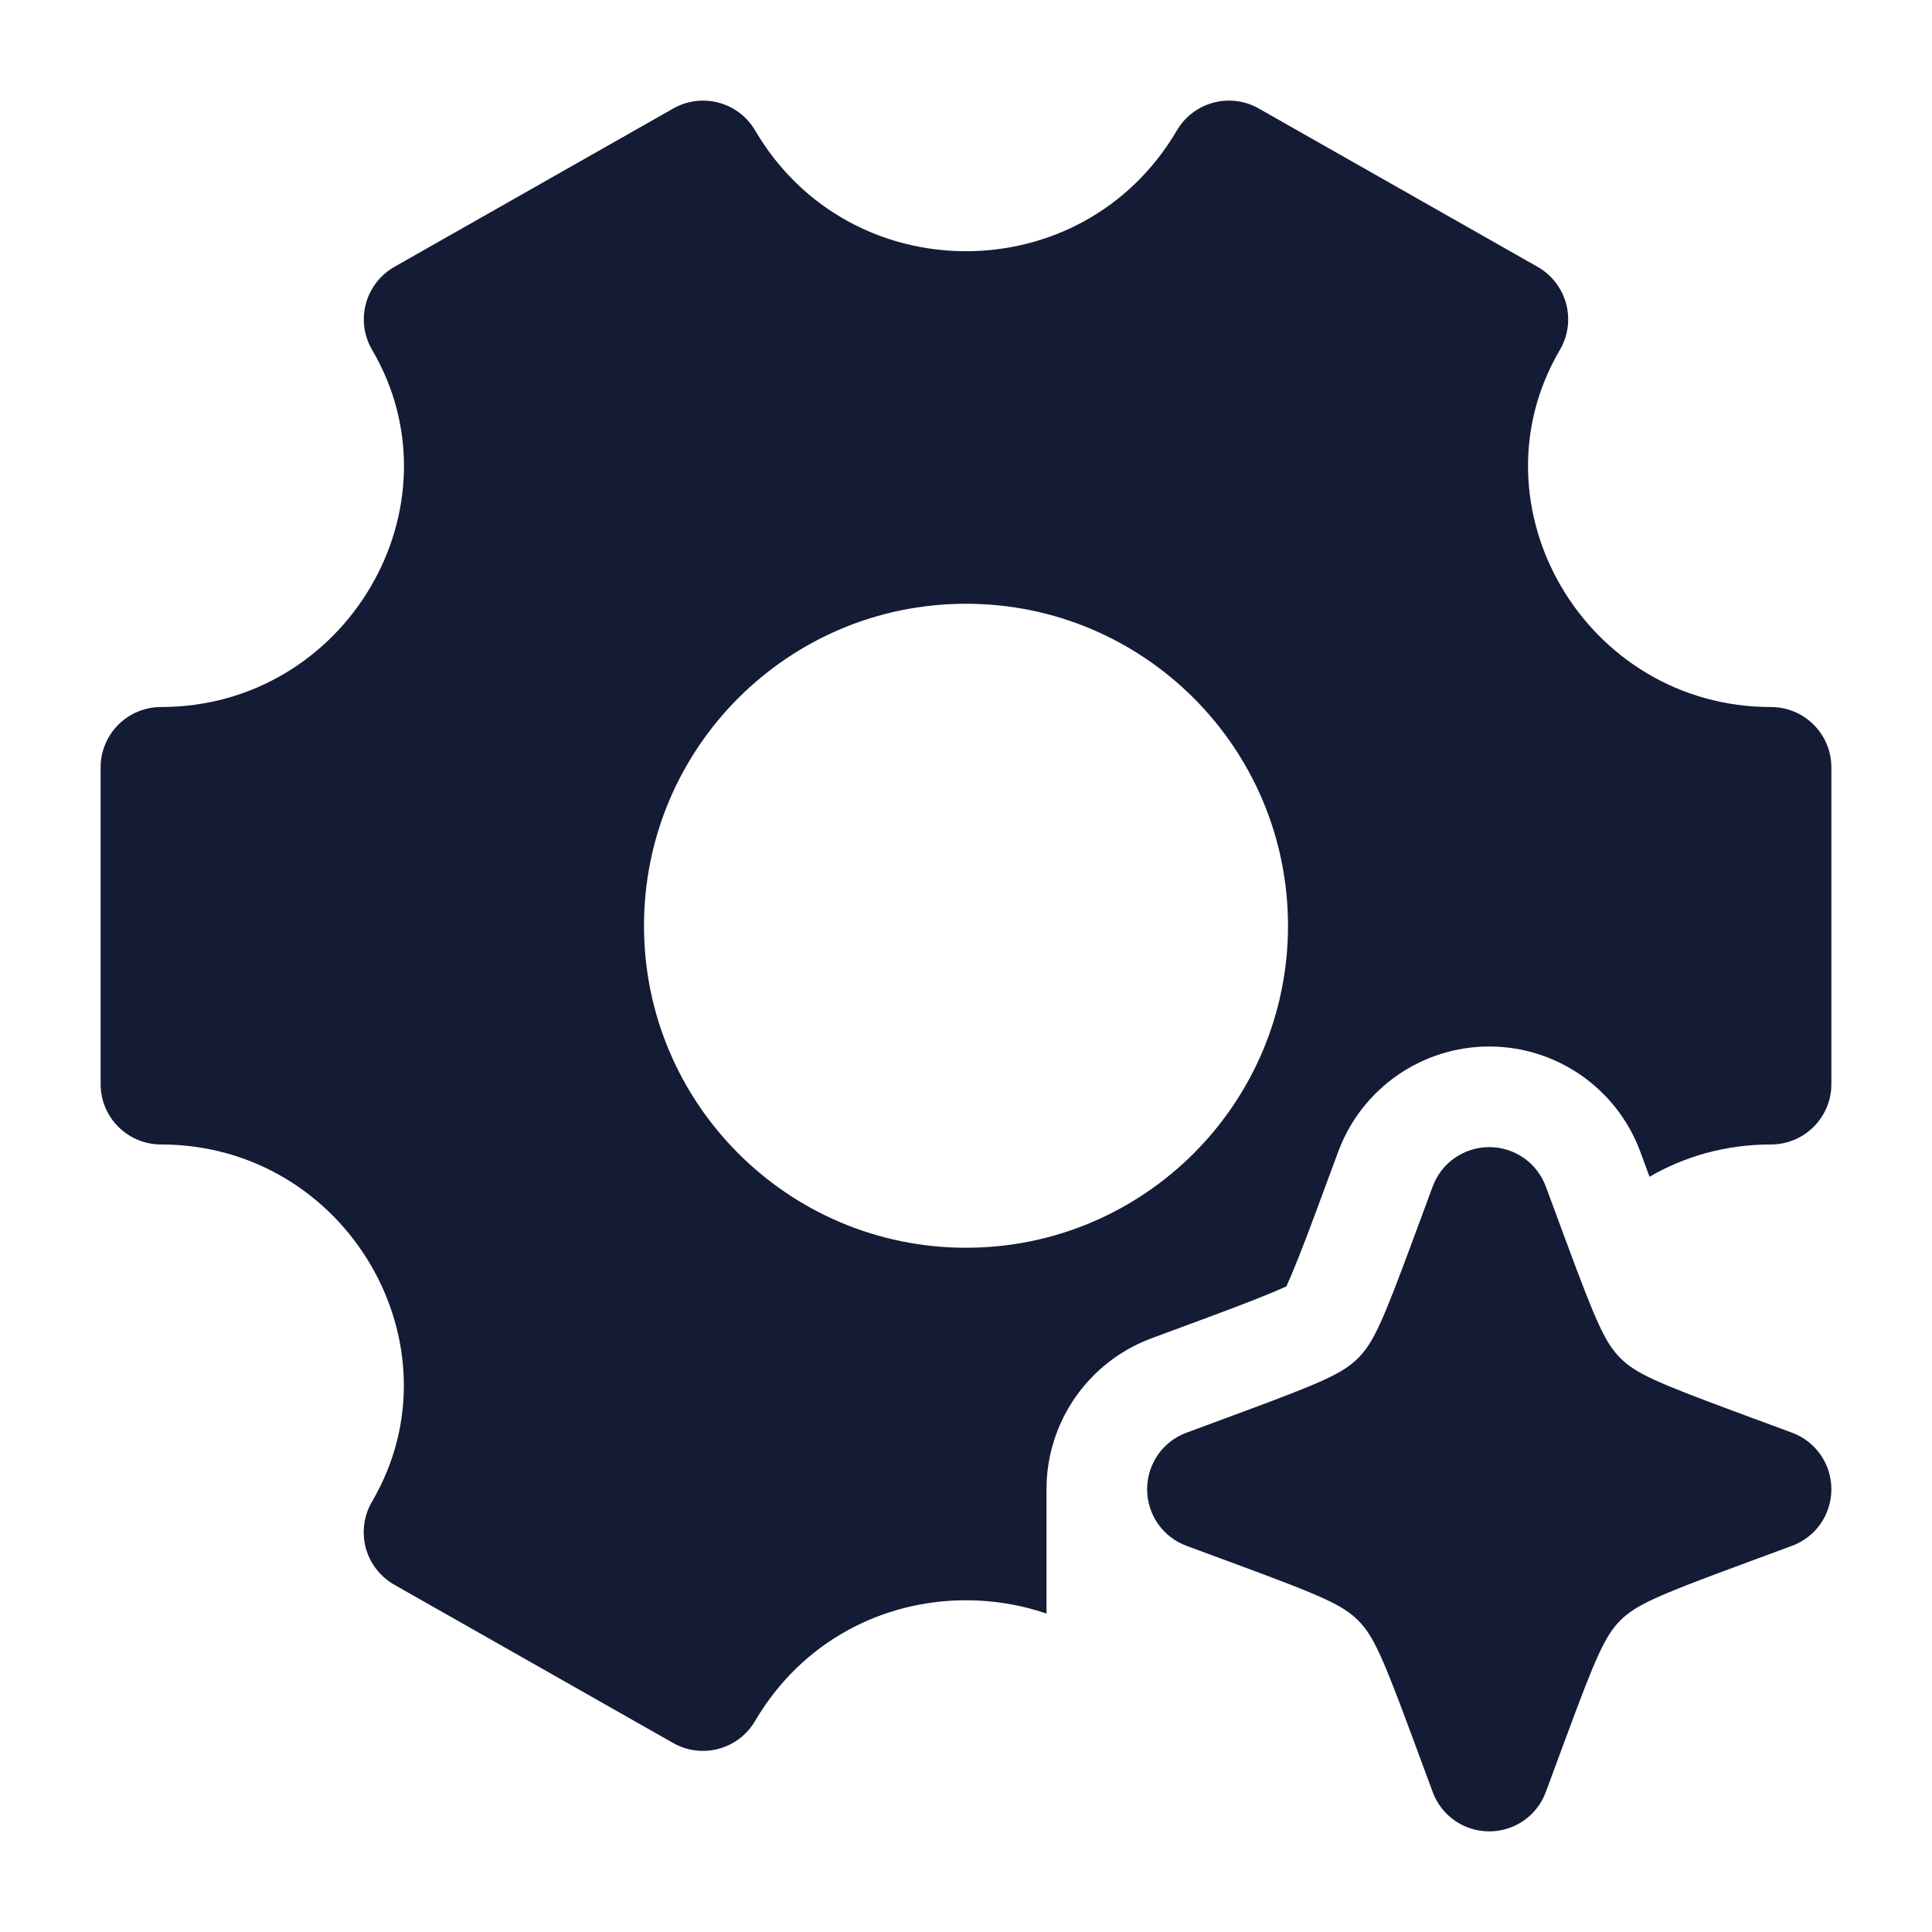 <svg width="24" height="24" viewBox="0 0 24 24" fill="none" xmlns="http://www.w3.org/2000/svg">
<path fill-rule="evenodd" clip-rule="evenodd" d="M8.363 1.348C8.72 1.145 9.173 1.267 9.38 1.62C9.968 2.621 10.979 3.12 12 3.121C13.021 3.12 14.032 2.621 14.62 1.62C14.827 1.267 15.28 1.145 15.637 1.348L19.101 3.315C19.275 3.414 19.403 3.579 19.455 3.773C19.507 3.967 19.479 4.173 19.377 4.347C18.239 6.286 19.694 8.783 22 8.783C22.414 8.783 22.75 9.119 22.75 9.533V13.467C22.75 13.881 22.414 14.217 22 14.217C21.438 14.217 20.927 14.365 20.491 14.618L20.376 14.306C20.085 13.521 19.337 13 18.5 13C17.663 13 16.915 13.521 16.624 14.306L16.366 15.003C16.182 15.502 16.054 15.819 15.98 15.98C15.819 16.054 15.502 16.182 15.003 16.366L14.306 16.624C13.521 16.915 13 17.663 13 18.5V20.044C12.678 19.934 12.34 19.879 12 19.879C10.978 19.879 9.967 20.379 9.379 21.38C9.171 21.733 8.718 21.855 8.362 21.652L4.898 19.686C4.723 19.586 4.595 19.421 4.543 19.227C4.492 19.033 4.52 18.827 4.621 18.654C5.76 16.714 4.305 14.217 2 14.217C1.586 14.217 1.25 13.881 1.25 13.467V9.533C1.25 9.119 1.586 8.783 2 8.783C4.306 8.783 5.761 6.286 4.623 4.347C4.521 4.173 4.493 3.967 4.545 3.773C4.597 3.579 4.725 3.414 4.899 3.315L8.363 1.348ZM8 11.5C8 9.291 9.791 7.5 12 7.5C14.209 7.5 16 9.291 16 11.5C16 13.709 14.209 15.5 12 15.5C9.791 15.5 8 13.709 8 11.5ZM19.203 14.74C19.095 14.445 18.814 14.25 18.5 14.25C18.186 14.25 17.905 14.445 17.797 14.74L17.539 15.437C17.177 16.415 17.061 16.681 16.871 16.871C16.681 17.061 16.415 17.177 15.437 17.539L14.74 17.797C14.445 17.905 14.25 18.186 14.25 18.5C14.25 18.814 14.445 19.095 14.74 19.203L15.437 19.461C16.415 19.823 16.681 19.939 16.871 20.129C17.061 20.319 17.177 20.585 17.539 21.563L17.797 22.26C17.905 22.555 18.186 22.75 18.5 22.75C18.814 22.75 19.095 22.555 19.203 22.26L19.461 21.563C19.823 20.585 19.939 20.319 20.129 20.129C20.319 19.939 20.585 19.823 21.563 19.461L22.26 19.203C22.555 19.095 22.75 18.814 22.75 18.5C22.75 18.186 22.555 17.905 22.26 17.797L21.563 17.539C20.585 17.177 20.319 17.061 20.129 16.871C19.939 16.681 19.823 16.415 19.461 15.437L19.203 14.74Z" fill="#141B34"/>
</svg>
